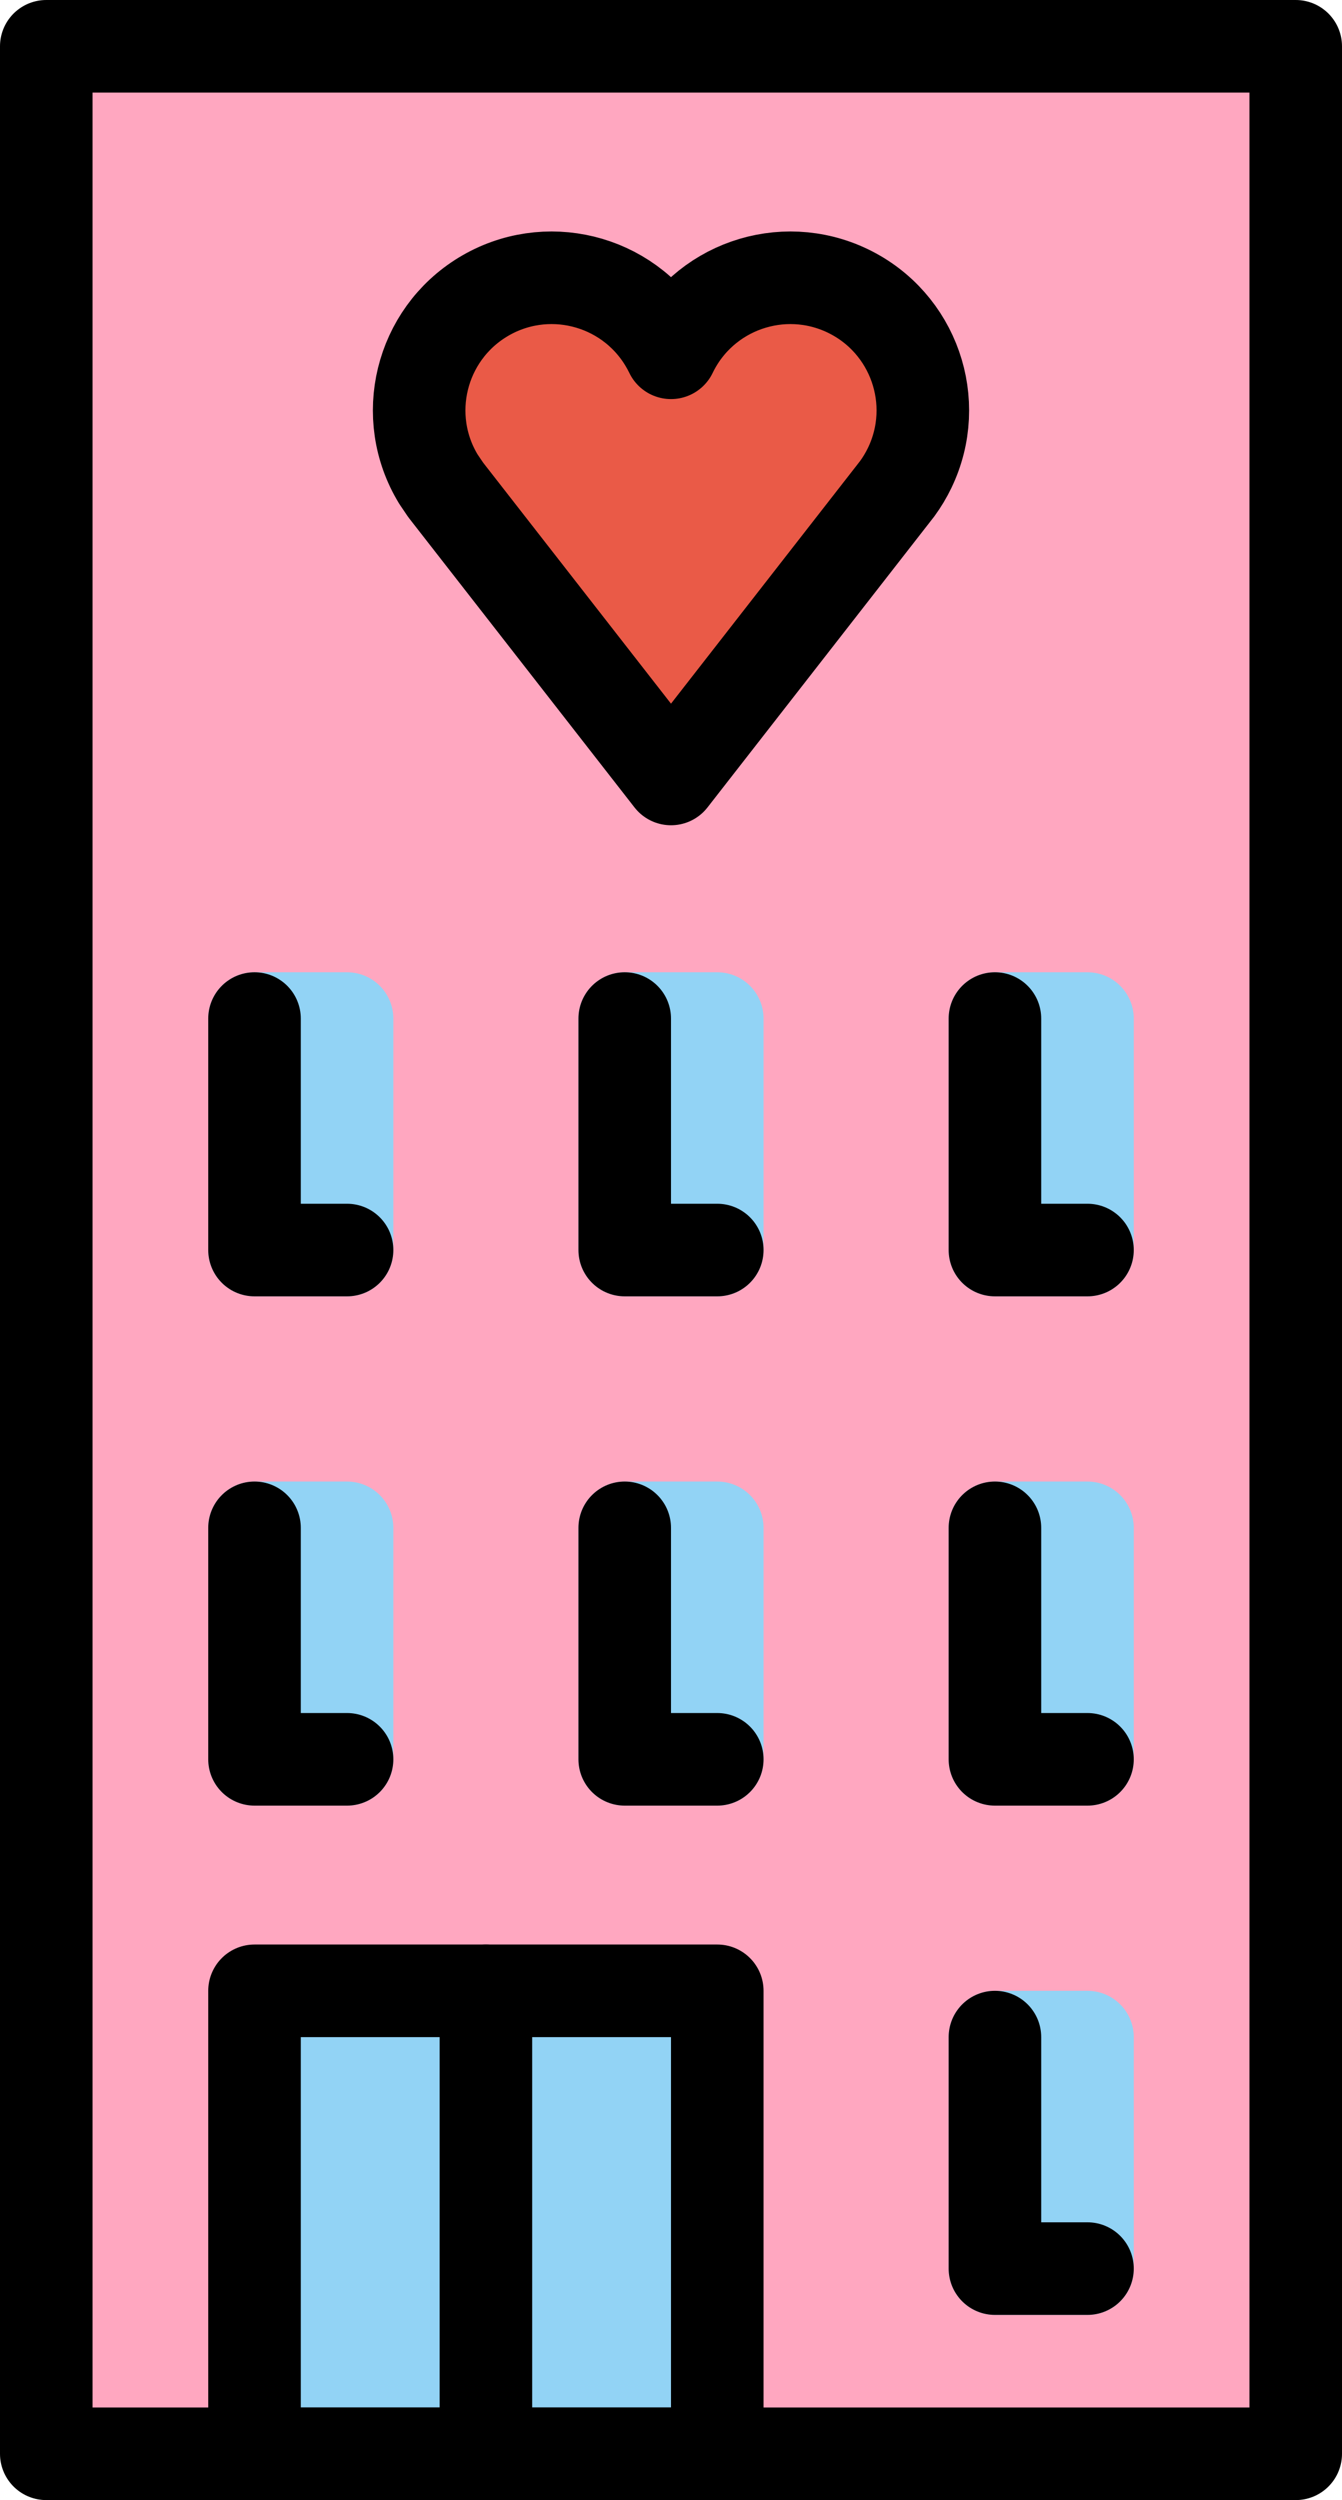 <?xml version="1.0" encoding="UTF-8" standalone="no"?>
<svg
   id="emoji"
   viewBox="0 0 29 54"
   version="1.1"
   sodipodi:docname="1f3e9.svg"
   width="29"
   height="54"
   xmlns:inkscape="http://www.inkscape.org/namespaces/inkscape"
   xmlns:sodipodi="http://sodipodi.sourceforge.net/DTD/sodipodi-0.dtd"
   xmlns="http://www.w3.org/2000/svg"
   xmlns:svg="http://www.w3.org/2000/svg">
  <defs
     id="defs17" />
  <sodipodi:namedview
     id="namedview17"
     pagecolor="#ffffff"
     bordercolor="#000000"
     borderopacity="0.25"
     inkscape:showpageshadow="2"
     inkscape:pageopacity="0.0"
     inkscape:pagecheckerboard="0"
     inkscape:deskcolor="#d1d1d1" />
  <g
     id="color"
     transform="translate(-21.5,-9)">
    <rect
       x="22.5"
       y="10"
       width="27"
       height="52"
       fill="#ffa7c0"
       stroke="none"
       stroke-linecap="round"
       stroke-linejoin="round"
       stroke-miterlimit="10"
       stroke-width="2"
       id="rect1" />
    <rect
       x="27"
       y="52"
       width="10"
       height="10"
       fill="#92d3f5"
       stroke="none"
       stroke-linecap="round"
       stroke-linejoin="round"
       stroke-miterlimit="10"
       stroke-width="2"
       id="rect2" />
    <rect
       x="35"
       y="42"
       width="2"
       height="5"
       fill="none"
       stroke="#92d3f5"
       stroke-linecap="round"
       stroke-linejoin="round"
       stroke-miterlimit="10"
       stroke-width="2"
       id="rect3" />
    <rect
       x="43"
       y="42"
       width="2"
       height="5"
       fill="none"
       stroke="#92d3f5"
       stroke-linecap="round"
       stroke-linejoin="round"
       stroke-miterlimit="10"
       stroke-width="2"
       id="rect4" />
    <rect
       x="43"
       y="53"
       width="2"
       height="5"
       fill="none"
       stroke="#92d3f5"
       stroke-linecap="round"
       stroke-linejoin="round"
       stroke-miterlimit="10"
       stroke-width="2"
       id="rect5" />
    <rect
       x="27"
       y="42"
       width="2"
       height="5"
       fill="none"
       stroke="#92d3f5"
       stroke-linecap="round"
       stroke-linejoin="round"
       stroke-miterlimit="10"
       stroke-width="2"
       id="rect6" />
    <rect
       x="35"
       y="31"
       width="2"
       height="5"
       fill="none"
       stroke="#92d3f5"
       stroke-linecap="round"
       stroke-linejoin="round"
       stroke-miterlimit="10"
       stroke-width="2"
       id="rect7" />
    <rect
       x="43"
       y="31"
       width="2"
       height="5"
       fill="none"
       stroke="#92d3f5"
       stroke-linecap="round"
       stroke-linejoin="round"
       stroke-miterlimit="10"
       stroke-width="2"
       id="rect8" />
    <rect
       x="27"
       y="31"
       width="2"
       height="5"
       fill="none"
       stroke="#92d3f5"
       stroke-linecap="round"
       stroke-linejoin="round"
       stroke-miterlimit="10"
       stroke-width="2"
       id="rect9" />
    <path
       fill="#ea5a47"
       stroke="none"
       stroke-linecap="round"
       stroke-linejoin="round"
       stroke-width="2"
       d="m 36,25.825 -4.869,-6.244 -0.157,-0.232 c -0.821,-1.351 -0.39,-3.112 0.961,-3.933 1.352,-0.821 3.112,-0.39 3.933,0.961 0.048,0.079 0.092,0.16 0.132,0.243 0.686,-1.424 2.398,-2.022 3.822,-1.336 1.424,0.687 2.022,2.398 1.336,3.822 -0.076,0.158 -0.167,0.309 -0.27,0.45 z"
       id="path9" />
  </g>
  <g
     id="hair"
     transform="translate(-21.5,-9)" />
  <g
     id="skin"
     transform="translate(-21.5,-9)" />
  <g
     id="skin-shadow"
     transform="translate(-21.5,-9)" />
  <g
     id="line"
     transform="translate(-21.5,-9)">
    <rect
       x="22.5"
       y="10"
       width="27"
       height="52"
       fill="none"
       stroke="#000000"
       stroke-linecap="round"
       stroke-linejoin="round"
       stroke-miterlimit="10"
       stroke-width="2"
       id="rect10" />
    <rect
       x="27"
       y="52"
       width="10"
       height="10"
       fill="none"
       stroke="#000000"
       stroke-linecap="round"
       stroke-linejoin="round"
       stroke-miterlimit="10"
       stroke-width="2"
       id="rect11" />
    <line
       x1="32"
       x2="32"
       y1="62"
       y2="52"
       fill="none"
       stroke="#000000"
       stroke-linecap="round"
       stroke-linejoin="round"
       stroke-miterlimit="10"
       stroke-width="2"
       id="line11" />
    <path
       fill="none"
       stroke="#000000"
       stroke-linecap="round"
       stroke-linejoin="round"
       stroke-width="2"
       d="m 36,25.825 -4.869,-6.244 -0.157,-0.232 c -0.821,-1.351 -0.39,-3.112 0.961,-3.933 1.352,-0.821 3.112,-0.39 3.933,0.961 0.048,0.079 0.092,0.16 0.132,0.243 0.686,-1.424 2.398,-2.022 3.822,-1.336 1.424,0.687 2.022,2.398 1.336,3.822 -0.076,0.158 -0.167,0.309 -0.27,0.45 z"
       id="path11" />
    <polyline
       fill="none"
       stroke="#000000"
       stroke-linecap="round"
       stroke-linejoin="round"
       stroke-miterlimit="10"
       stroke-width="2"
       points="37,36 35,36 35,31"
       id="polyline11" />
    <polyline
       fill="none"
       stroke="#000000"
       stroke-linecap="round"
       stroke-linejoin="round"
       stroke-miterlimit="10"
       stroke-width="2"
       points="29,36 27,36 27,31"
       id="polyline12" />
    <polyline
       fill="none"
       stroke="#000000"
       stroke-linecap="round"
       stroke-linejoin="round"
       stroke-miterlimit="10"
       stroke-width="2"
       points="45,36 43,36 43,31"
       id="polyline13" />
    <polyline
       fill="none"
       stroke="#000000"
       stroke-linecap="round"
       stroke-linejoin="round"
       stroke-miterlimit="10"
       stroke-width="2"
       points="37,47 35,47 35,42"
       id="polyline14" />
    <polyline
       fill="none"
       stroke="#000000"
       stroke-linecap="round"
       stroke-linejoin="round"
       stroke-miterlimit="10"
       stroke-width="2"
       points="29,47 27,47 27,42"
       id="polyline15" />
    <polyline
       fill="none"
       stroke="#000000"
       stroke-linecap="round"
       stroke-linejoin="round"
       stroke-miterlimit="10"
       stroke-width="2"
       points="45,47 43,47 43,42"
       id="polyline16" />
    <polyline
       fill="none"
       stroke="#000000"
       stroke-linecap="round"
       stroke-linejoin="round"
       stroke-miterlimit="10"
       stroke-width="2"
       points="45,58 43,58 43,53"
       id="polyline17" />
  </g>
</svg>
